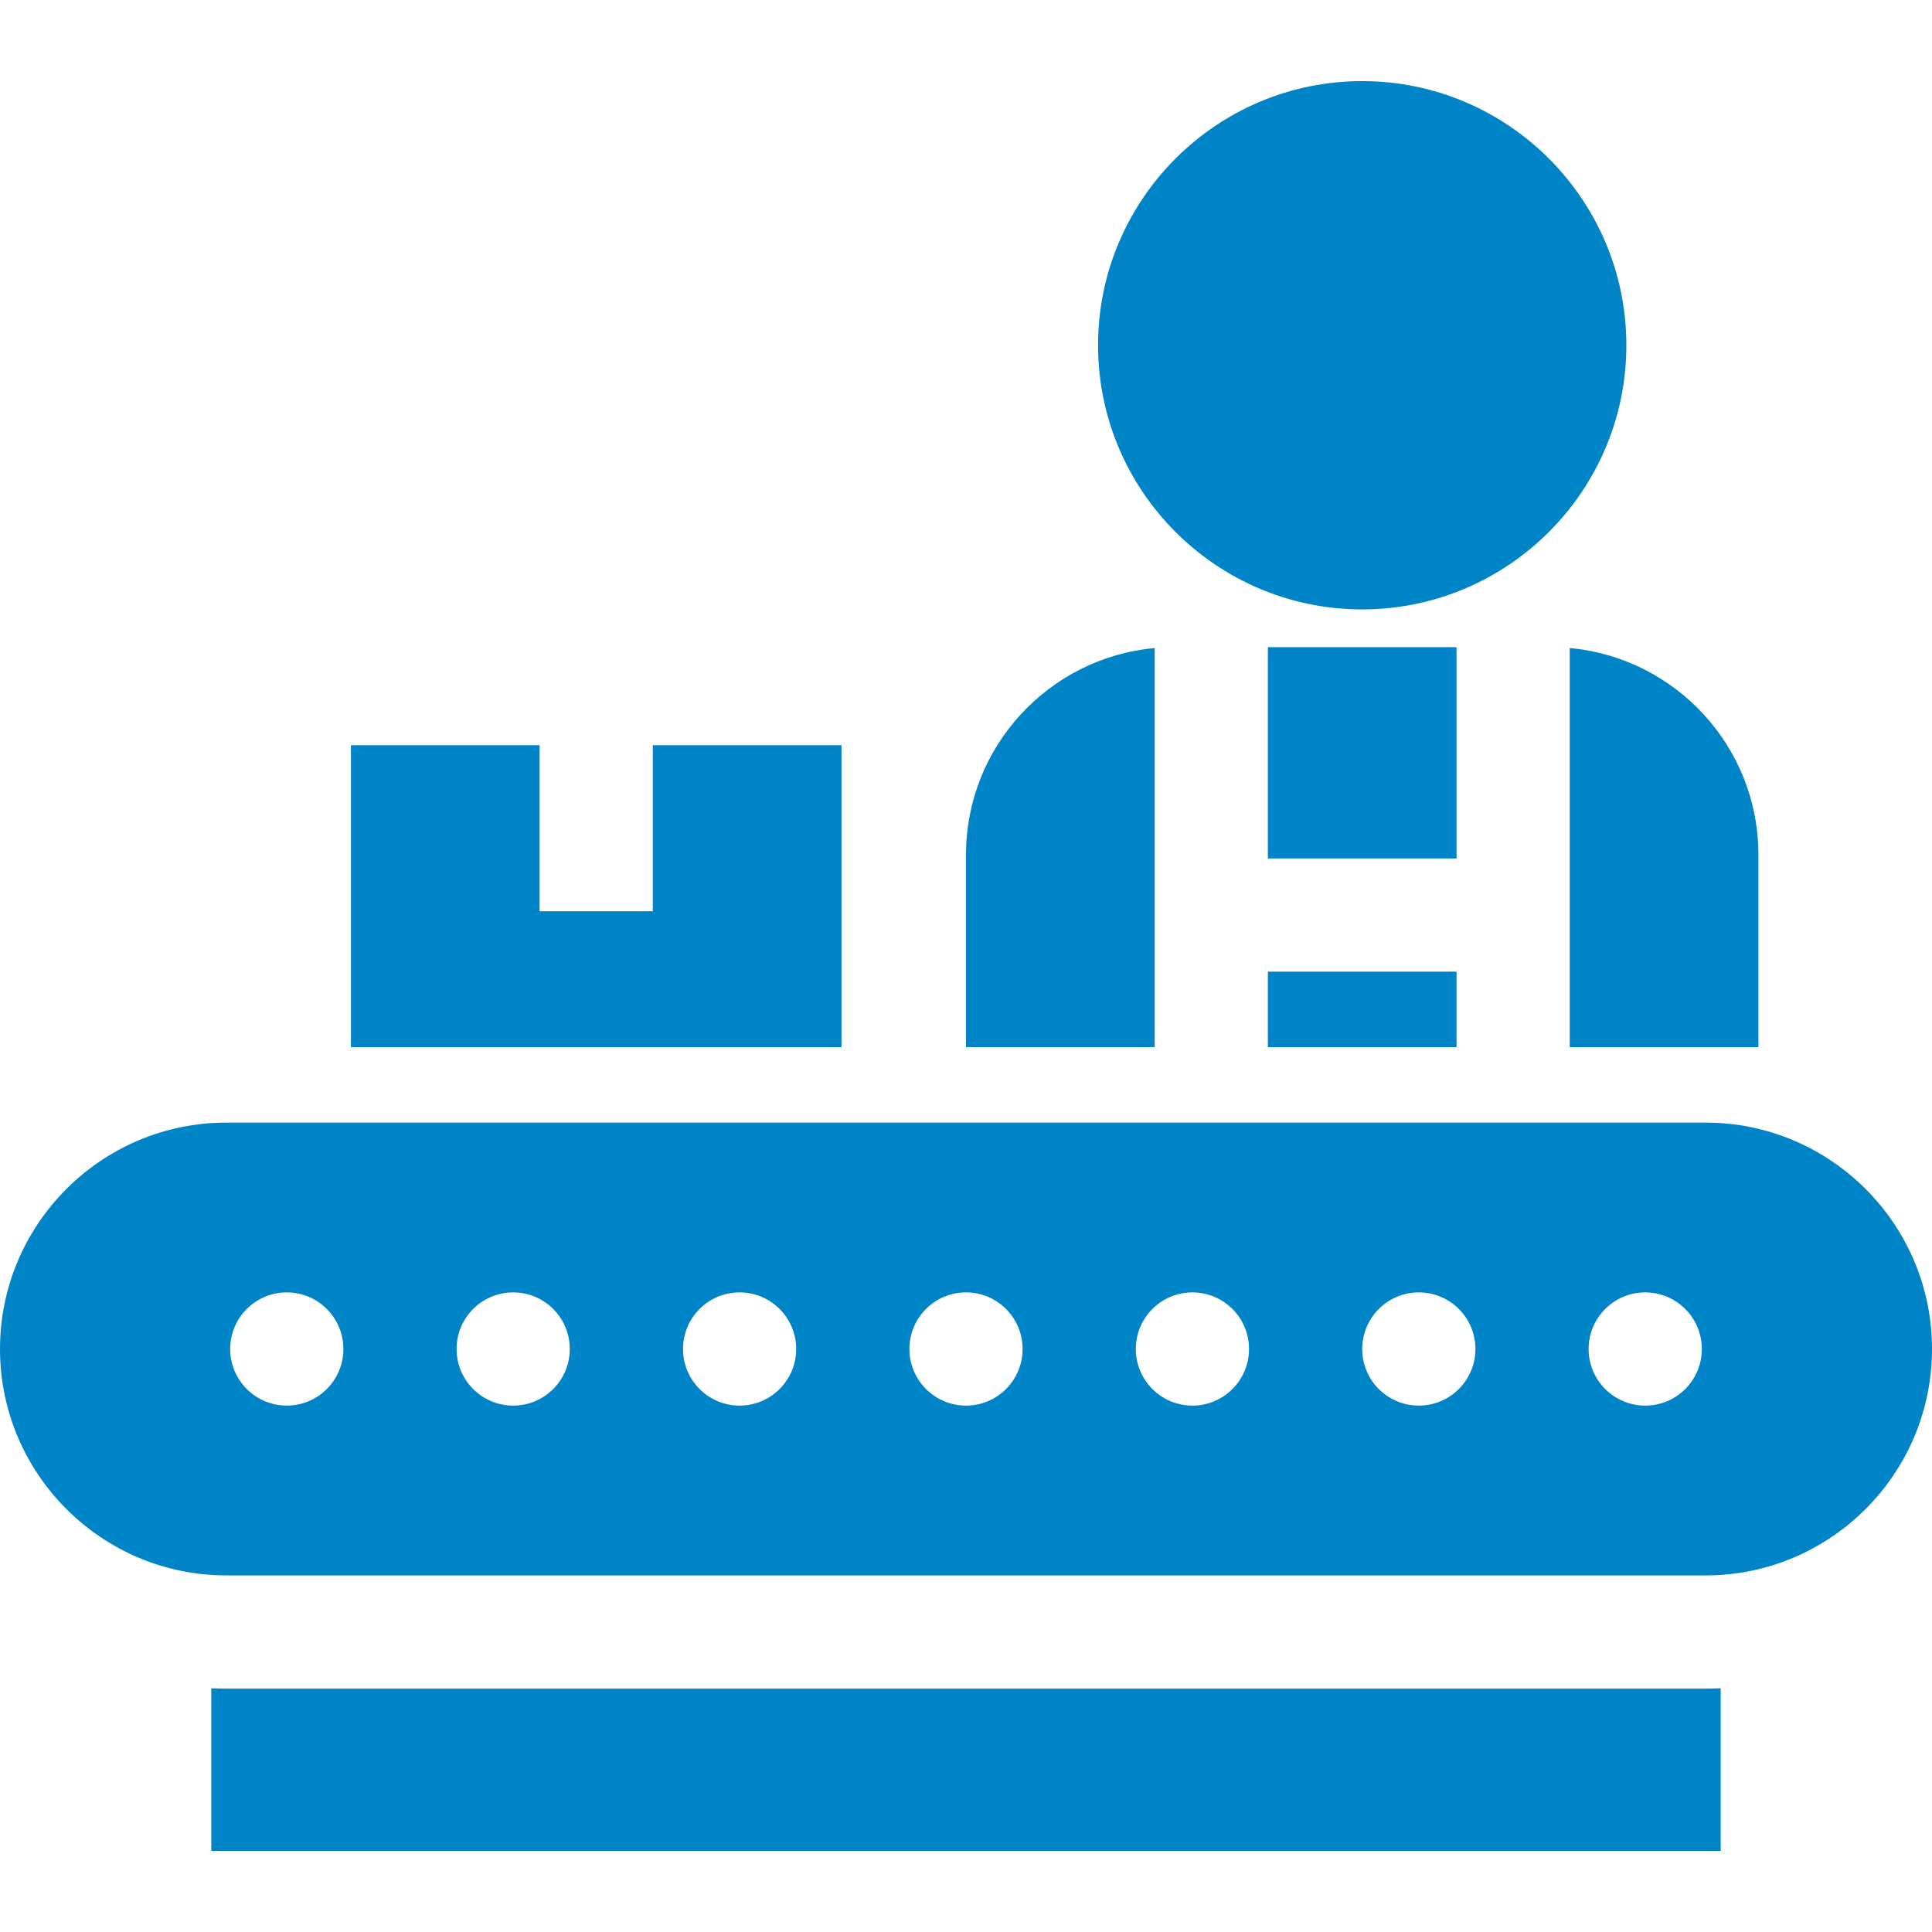 <svg width="65" height="65" viewBox="0 0 65 65" fill="none" xmlns="http://www.w3.org/2000/svg">
<path d="M57.383 37.769H7.617C3.417 37.769 0 41.186 0 45.386C0 49.586 3.417 53.003 7.617 53.003H57.383C61.583 53.003 65 49.586 65 45.386C65 41.186 61.583 37.769 57.383 37.769ZM9.648 47.29C8.597 47.29 7.744 46.437 7.744 45.386C7.744 44.334 8.597 43.481 9.648 43.481C10.7 43.481 11.553 44.334 11.553 45.386C11.553 46.437 10.7 47.29 9.648 47.29ZM17.266 47.29C16.214 47.29 15.361 46.437 15.361 45.386C15.361 44.334 16.214 43.481 17.266 43.481C18.317 43.481 19.17 44.334 19.17 45.386C19.17 46.437 18.317 47.29 17.266 47.29ZM24.883 47.29C23.831 47.29 22.979 46.437 22.979 45.386C22.979 44.334 23.831 43.481 24.883 43.481C25.934 43.481 26.787 44.334 26.787 45.386C26.787 46.437 25.934 47.29 24.883 47.29ZM32.5 47.29C31.448 47.29 30.596 46.437 30.596 45.386C30.596 44.334 31.448 43.481 32.5 43.481C33.552 43.481 34.404 44.334 34.404 45.386C34.404 46.437 33.552 47.29 32.5 47.29ZM40.117 47.29C39.066 47.29 38.213 46.437 38.213 45.386C38.213 44.334 39.066 43.481 40.117 43.481C41.169 43.481 42.022 44.334 42.022 45.386C42.022 46.437 41.169 47.29 40.117 47.29ZM47.734 47.29C46.683 47.29 45.83 46.437 45.83 45.386C45.83 44.334 46.683 43.481 47.734 43.481C48.786 43.481 49.639 44.334 49.639 45.386C49.639 46.437 48.786 47.29 47.734 47.29ZM55.352 47.29C54.3 47.29 53.447 46.437 53.447 45.386C53.447 44.334 54.3 43.481 55.352 43.481C56.403 43.481 57.256 44.334 57.256 45.386C57.256 46.437 56.403 47.29 55.352 47.29Z" fill="#0084C8"/>
<path d="M21.963 25.073V30.659H18.154V25.073H11.807V35.23H28.311V25.073H21.963Z" fill="#0084C8"/>
<path d="M49.004 21.773H42.656V28.882H49.004V21.773Z" fill="#0084C8"/>
<path d="M49.004 32.69H42.656V35.23H49.004V32.69Z" fill="#0084C8"/>
<path d="M32.5 28.755V35.23H38.848V21.803C35.294 22.125 32.5 25.119 32.5 28.755Z" fill="#0084C8"/>
<path d="M52.812 21.803V35.23H59.16V28.755C59.16 25.119 56.366 22.125 52.812 21.803Z" fill="#0084C8"/>
<path d="M45.83 2.729C40.93 2.729 36.943 6.716 36.943 11.616C36.943 16.516 40.93 20.503 45.83 20.503C50.73 20.503 54.717 16.516 54.717 11.616C54.717 6.716 50.73 2.729 45.83 2.729Z" fill="#0084C8"/>
<path d="M57.383 56.812H7.617C7.447 56.812 7.278 56.807 7.109 56.8V62.27H57.891V56.8C57.722 56.807 57.553 56.812 57.383 56.812Z" fill="#0084C8"/>
</svg>
